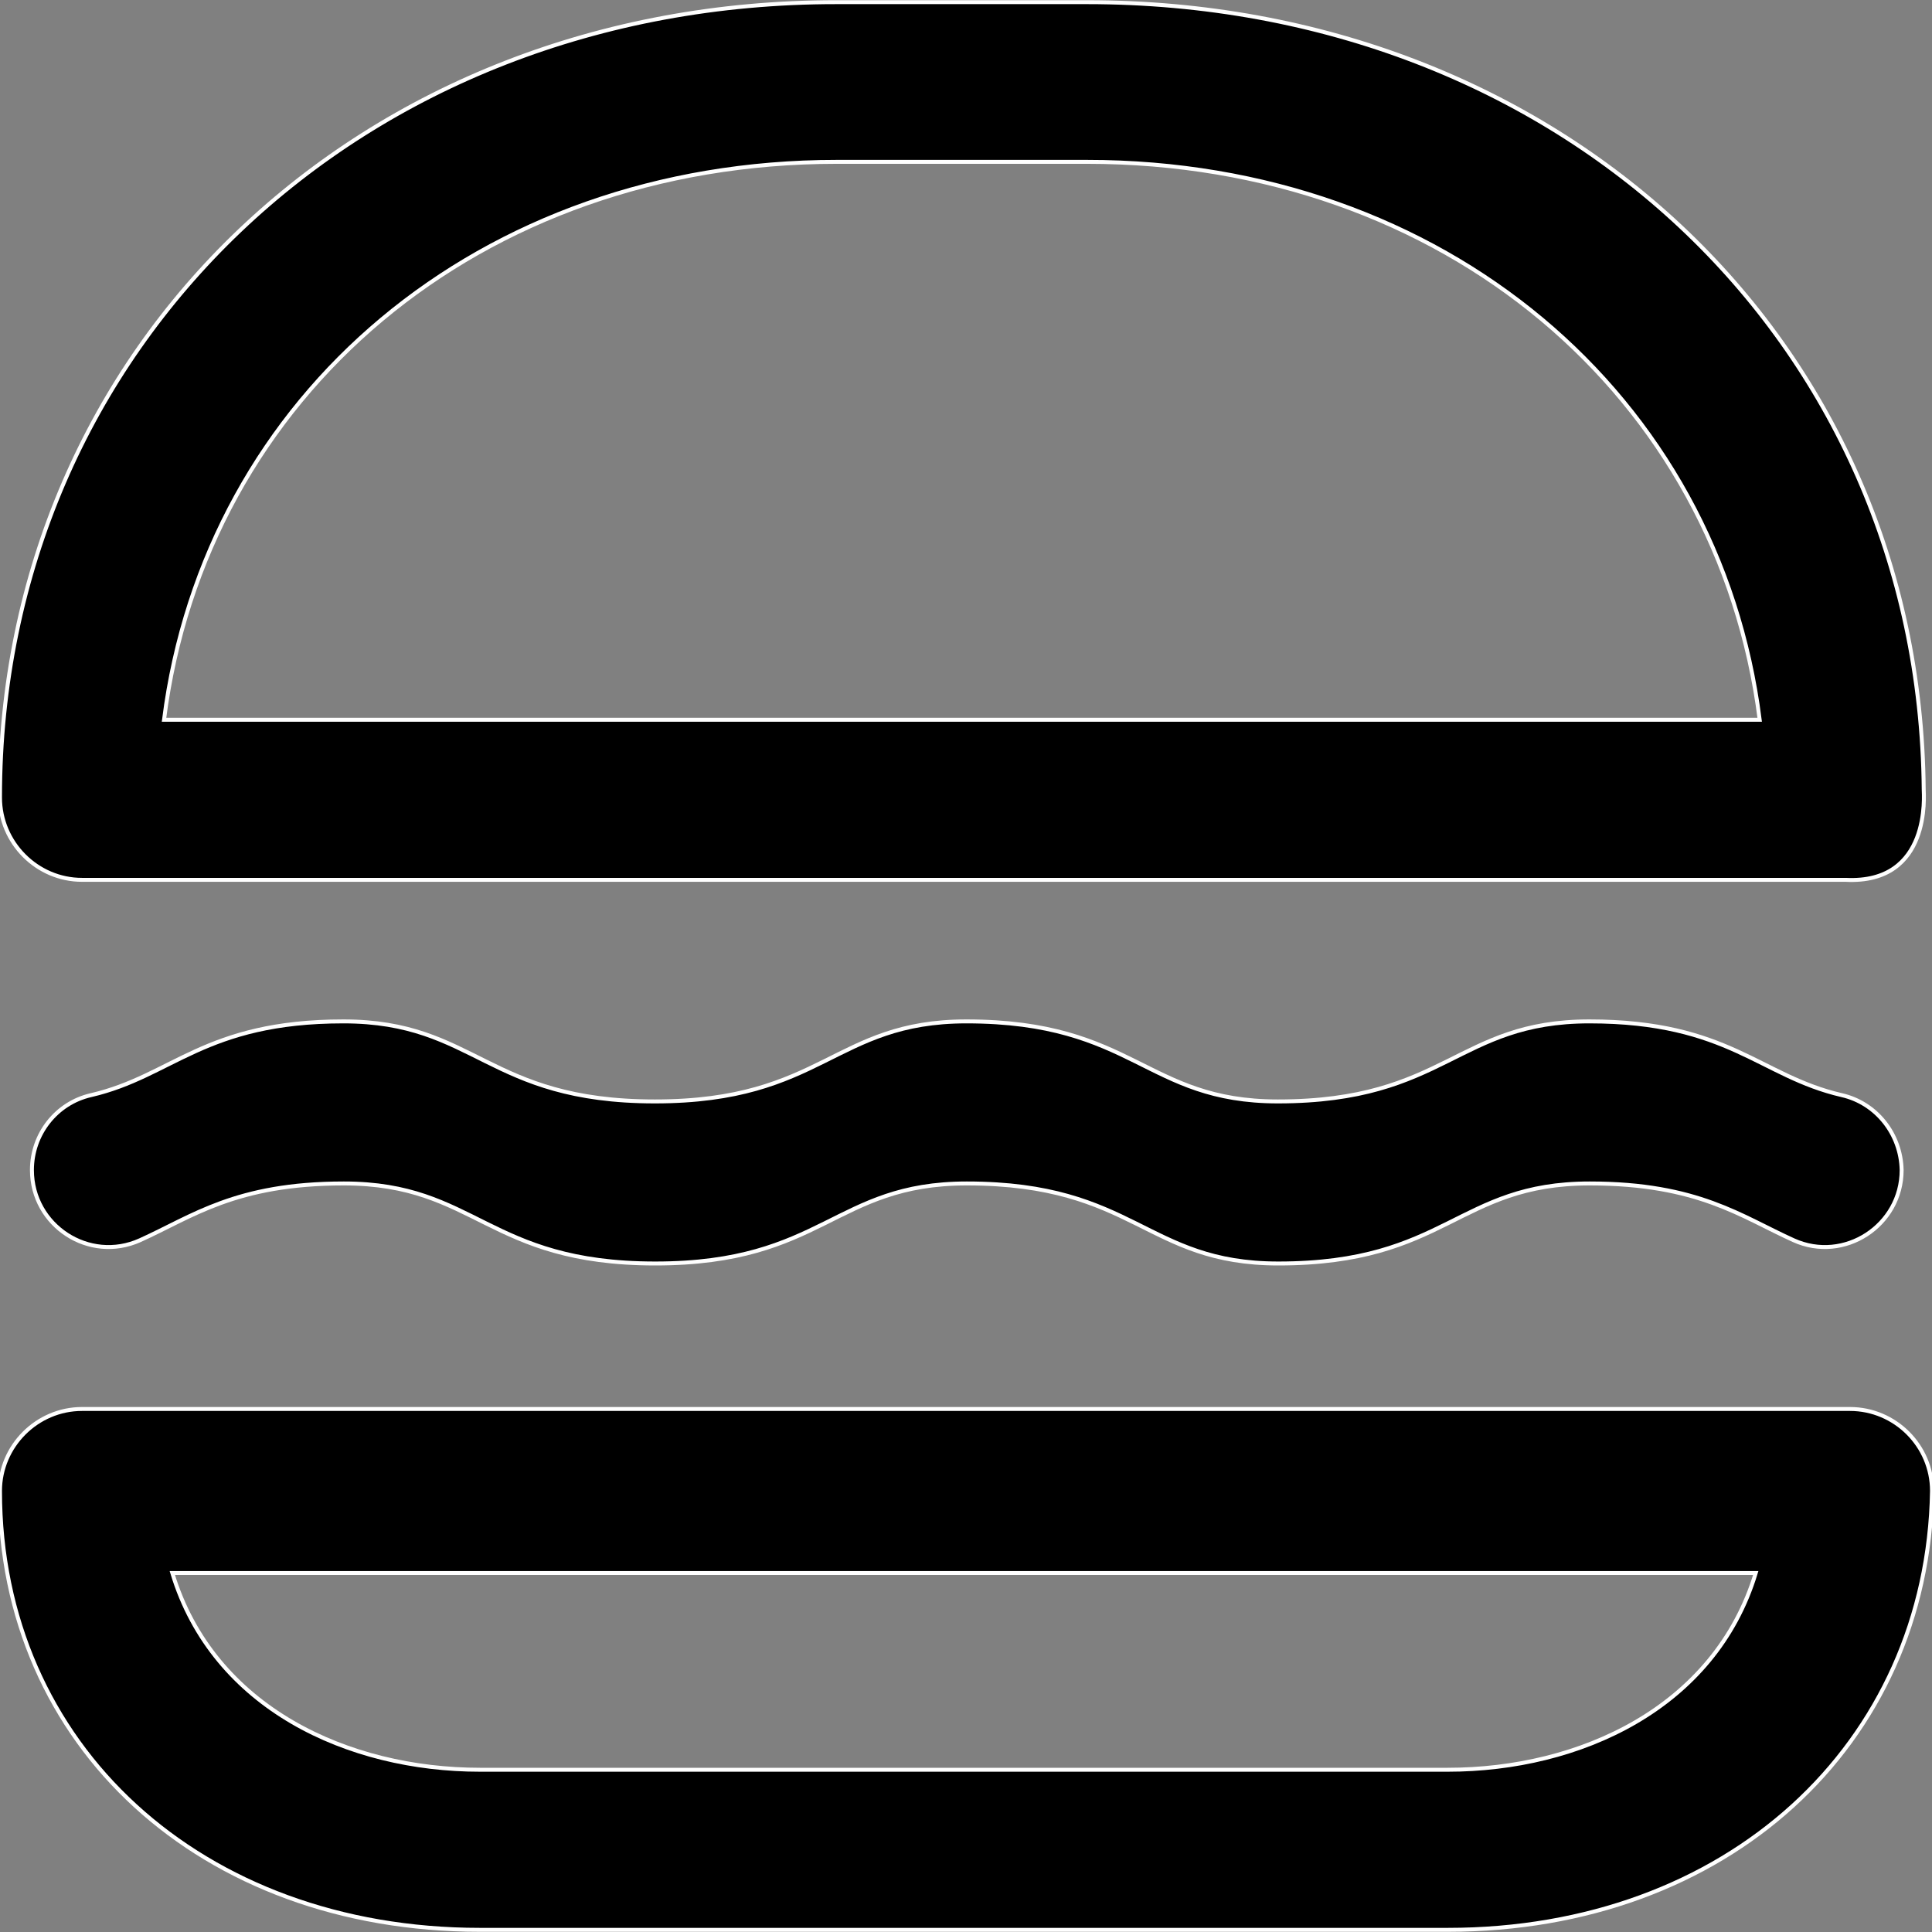 <?xml version="1.0" encoding="iso-8859-1"?>
<!-- Generator: Adobe Illustrator 19.0.0, SVG Export Plug-In . SVG Version: 6.00 Build 0)  -->
<svg stroke="#ffffff" version="1.1" id="Capa_1" xmlns="http://www.w3.org/2000/svg" xmlns:xlink="http://www.w3.org/1999/xlink" x="0px" y="0px"
	 viewBox="0 0 490 490" style="enable-background:new 0 0 490 490;" xml:space="preserve">
<rect x="0" y="0" width="490" height="490" fill="#808080" stroke="none"/>
<g>
	<g>
		<g>
			<path stroke="#ffffff" d="M20.8,223.15h447.3c21.8,1.1,19.8-21.8,19.8-22.9c-1-114.4-92.6-199.7-212.2-199.7h-63.5C91.5,0.45,0,87.85,0,202.25
				C0,213.75,9.4,223.15,20.8,223.15z M212.2,41.05h63.5c90.5,0,160.2,59.3,170.6,141.5H41.6C52,100.35,121.7,41.05,212.2,41.05z"/>
			<path d="M469.2,357.35H20.8c-11.4,0-20.8,9.4-20.8,20.8c0,64.5,51,111.3,121.7,111.3h245.5c70.7,0,121.7-46.8,122.8-111.3
				C490,366.65,480.6,357.35,469.2,357.35z M367.2,448.85H121.7c-33.3,0-67.6-15.6-78-49.9h401.6
				C434.9,433.25,400.5,448.85,367.2,448.85z"/>
		</g>
		<path d="M467.1,277.75c-20.8-4.8-28.7-18.7-64-18.7c-33.6,0-36.4,20.3-79,20.3c-33.6,0-36.4-20.3-79-20.3
			c-33.6,0-36.4,20.3-79,20.3s-45.4-20.3-79-20.3c-35.3,0-43.3,13.9-64,18.7c-8.8,2-15,9.9-15,19l0,0c0,14.1,14.5,23.6,27.4,17.8
			c13.3-6,24.2-14.4,51.7-14.4c33.6,0,36.4,20.3,79,20.3s45.4-20.3,79-20.3c42.7,0,45.4,20.3,79,20.3c42.7,0,45.4-20.3,79-20.3
			c27.5,0,38.4,8.4,51.7,14.4c12.8,5.8,27.4-3.7,27.4-17.8l0,0C482.1,287.65,475.9,279.75,467.1,277.75z"/>
	</g>
</g>
<g>
</g>
<g>
</g>
<g>
</g>
<g>
</g>
<g>
</g>
<g>
</g>
<g>
</g>
<g>
</g>
<g>
</g>
<g>
</g>
<g>
</g>
<g>
</g>
<g>
</g>
<g>
</g>
<g>
</g>
</svg>
